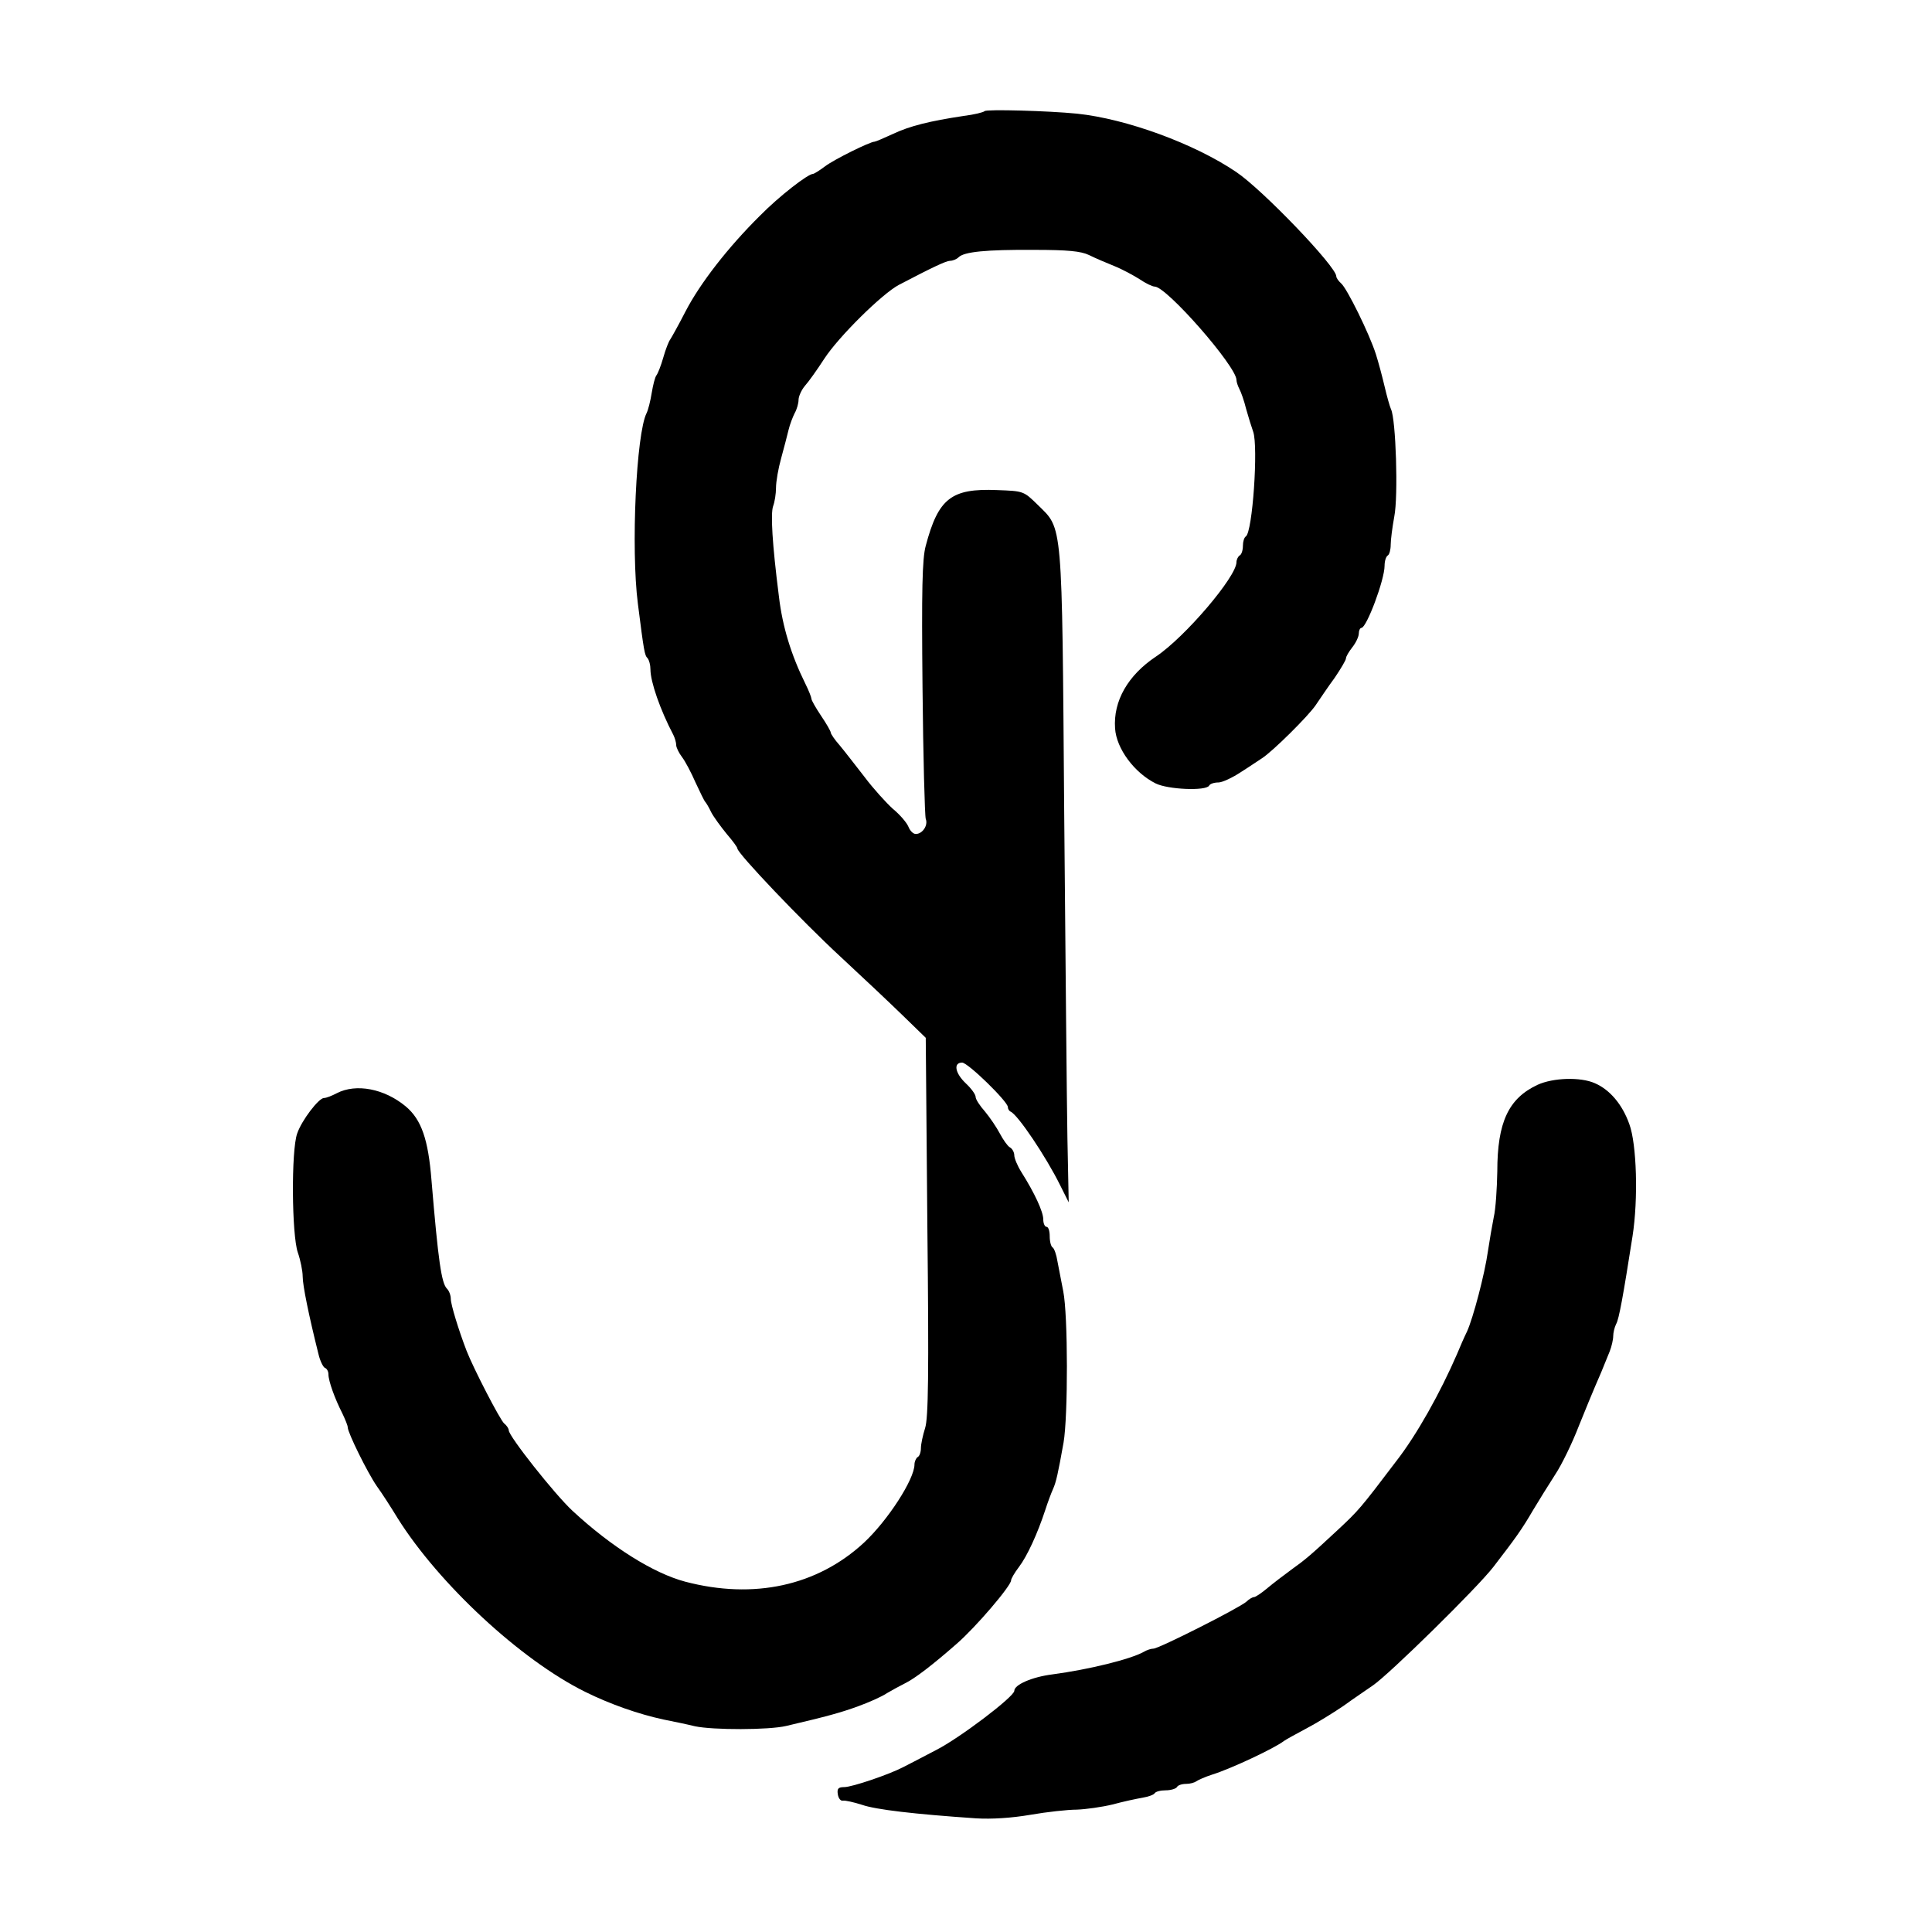 <?xml version="1.0" standalone="no"?>
<!DOCTYPE svg PUBLIC "-//W3C//DTD SVG 20010904//EN"
 "http://www.w3.org/TR/2001/REC-SVG-20010904/DTD/svg10.dtd">
<svg version="1.0" xmlns="http://www.w3.org/2000/svg"
 width="600pt" height="600pt" viewBox="0 0 600 600"
 preserveAspectRatio="xMidYMid meet">

<g transform="translate(0,600) scale(0.1,-0.1)"
fill="#000000" stroke="none">
<path d="M3058 5655 c-4 -4 -33 -11 -65 -15 -106 -16 -167 -31 -220 -56 -28
-13 -54 -24 -57 -24 -14 0 -125 -55 -153 -76 -17 -13 -35 -24 -38 -24 -16 0
-106 -70 -165 -130 -99 -98 -186 -210 -231 -297 -22 -43 -44 -82 -48 -88 -4
-5 -14 -30 -21 -55 -7 -25 -17 -50 -21 -55 -5 -6 -11 -31 -15 -55 -4 -25 -11
-53 -16 -63 -32 -63 -49 -420 -27 -592 19 -150 21 -160 30 -169 5 -6 9 -21 9
-35 0 -38 30 -125 71 -203 5 -10 9 -24 9 -32 0 -7 8 -24 18 -37 10 -13 29 -49
42 -79 14 -30 27 -57 30 -60 3 -3 12 -18 19 -33 8 -15 30 -45 48 -67 18 -21
33 -41 33 -45 0 -15 201 -226 319 -335 68 -63 156 -146 195 -184 l71 -69 5
-586 c5 -460 3 -595 -7 -626 -7 -22 -13 -50 -13 -62 0 -12 -4 -25 -10 -28 -5
-3 -10 -14 -10 -23 0 -46 -83 -174 -157 -243 -145 -134 -342 -177 -555 -121
-98 26 -228 107 -350 220 -56 52 -198 232 -198 250 0 5 -6 15 -14 21 -13 11
-96 172 -117 226 -25 65 -49 144 -49 161 0 11 -5 25 -12 32 -17 17 -27 86 -48
337 -10 126 -31 188 -80 229 -66 55 -154 72 -214 41 -15 -8 -33 -15 -40 -15
-16 0 -69 -69 -83 -110 -19 -52 -17 -316 2 -370 8 -23 15 -57 15 -74 0 -28 19
-121 49 -241 5 -22 15 -41 20 -43 6 -2 11 -11 11 -20 0 -21 20 -76 43 -121 9
-19 17 -38 17 -44 0 -16 61 -140 90 -182 16 -22 45 -67 65 -100 128 -204 382
-440 582 -539 79 -39 165 -69 243 -86 30 -6 74 -15 98 -21 56 -12 230 -12 284
1 128 30 168 41 223 61 33 12 74 30 90 41 17 10 41 23 55 30 31 15 87 58 161
123 59 51 169 180 169 197 0 5 11 24 24 41 26 34 58 104 82 177 8 25 19 54 24
65 10 22 16 50 33 145 14 81 14 396 -1 470 -6 30 -14 72 -18 93 -3 20 -10 40
-15 43 -5 3 -9 18 -9 35 0 16 -4 29 -10 29 -5 0 -10 10 -10 23 0 24 -27 82
-68 147 -12 19 -22 43 -22 52 0 9 -6 21 -14 25 -7 4 -21 24 -31 43 -10 19 -31
50 -46 68 -16 18 -29 38 -29 45 0 8 -13 26 -30 42 -34 32 -40 65 -12 65 18 0
142 -121 142 -138 0 -6 4 -12 8 -14 22 -8 111 -141 154 -228 l27 -54 -4 199
c-2 110 -6 565 -10 1010 -7 917 -4 880 -82 957 -44 43 -44 43 -126 46 -143 6
-183 -26 -222 -173 -11 -40 -13 -137 -10 -440 2 -215 7 -398 10 -408 8 -20
-10 -47 -31 -47 -8 0 -18 10 -23 23 -5 12 -26 37 -48 55 -21 19 -61 63 -88 99
-28 36 -62 80 -77 98 -16 18 -28 36 -28 40 0 4 -13 27 -30 52 -16 24 -30 48
-30 53 0 4 -8 25 -19 47 -44 89 -71 177 -82 271 -21 165 -26 257 -18 280 5 13
9 39 9 57 0 19 7 60 16 92 9 32 19 72 23 88 4 17 13 40 19 52 7 12 12 31 12
41 0 11 9 31 20 44 11 12 38 50 60 84 45 69 179 201 231 229 109 57 146 74
159 75 9 0 21 5 27 11 17 17 84 24 235 23 104 0 145 -4 170 -16 18 -9 53 -24
78 -34 25 -10 60 -29 79 -41 19 -13 40 -23 47 -23 37 0 254 -248 254 -290 0
-6 4 -18 9 -28 5 -9 15 -37 21 -62 7 -25 17 -57 22 -71 16 -46 -2 -312 -23
-325 -5 -3 -9 -16 -9 -29 0 -13 -4 -27 -10 -30 -5 -3 -10 -13 -10 -21 0 -45
-160 -233 -250 -293 -87 -58 -133 -138 -127 -223 4 -63 60 -138 126 -171 38
-19 156 -24 166 -7 3 6 16 10 29 10 12 0 44 15 71 33 27 17 56 37 64 42 33 21
144 131 167 165 13 19 39 58 59 85 19 28 35 55 35 60 0 6 9 21 20 35 11 14 20
33 20 43 0 9 4 17 8 17 16 0 72 149 72 193 0 14 4 28 10 32 5 3 9 18 9 33 0
15 5 54 11 87 13 64 5 304 -10 334 -4 9 -13 41 -20 71 -7 30 -19 75 -27 100
-20 63 -90 205 -108 220 -8 7 -15 17 -15 22 0 30 -229 269 -311 324 -130 88
-341 165 -494 181 -90 9 -280 14 -287 8z"/>
<path d="M4775 2631 c-90 -42 -125 -116 -125 -269 -1 -53 -5 -117 -11 -142 -5
-25 -13 -72 -18 -105 -10 -72 -46 -208 -65 -250 -8 -16 -22 -48 -31 -70 -52
-120 -125 -251 -189 -333 -112 -148 -118 -154 -180 -212 -86 -80 -100 -92
-146 -125 -22 -16 -56 -42 -74 -57 -19 -16 -37 -28 -42 -28 -4 0 -15 -6 -23
-14 -21 -19 -272 -146 -289 -146 -7 0 -20 -4 -30 -10 -41 -23 -171 -55 -284
-70 -63 -8 -118 -32 -118 -51 0 -18 -170 -147 -243 -184 -42 -22 -88 -46 -102
-53 -44 -23 -159 -62 -183 -62 -19 0 -23 -5 -20 -23 2 -12 9 -21 16 -19 7 1
34 -5 59 -13 43 -15 163 -29 354 -42 48 -3 111 1 169 11 52 9 116 16 144 16
28 1 78 8 111 16 33 9 75 18 93 21 18 3 35 9 38 14 3 5 18 9 34 9 16 0 32 5
35 10 3 6 16 10 29 10 12 0 26 4 31 8 6 4 28 14 50 21 58 18 194 82 222 104 7
5 38 22 68 38 31 16 83 48 117 71 33 24 75 52 92 64 51 35 324 303 374 368 70
91 88 116 123 176 18 30 49 80 69 111 20 30 53 98 73 150 21 52 44 108 51 124
13 29 22 51 45 108 6 15 11 37 11 48 0 10 4 27 9 37 9 15 22 88 51 273 18 115
13 286 -10 348 -22 62 -61 107 -107 127 -45 20 -130 17 -178 -5z"/>
</g>
</svg>
